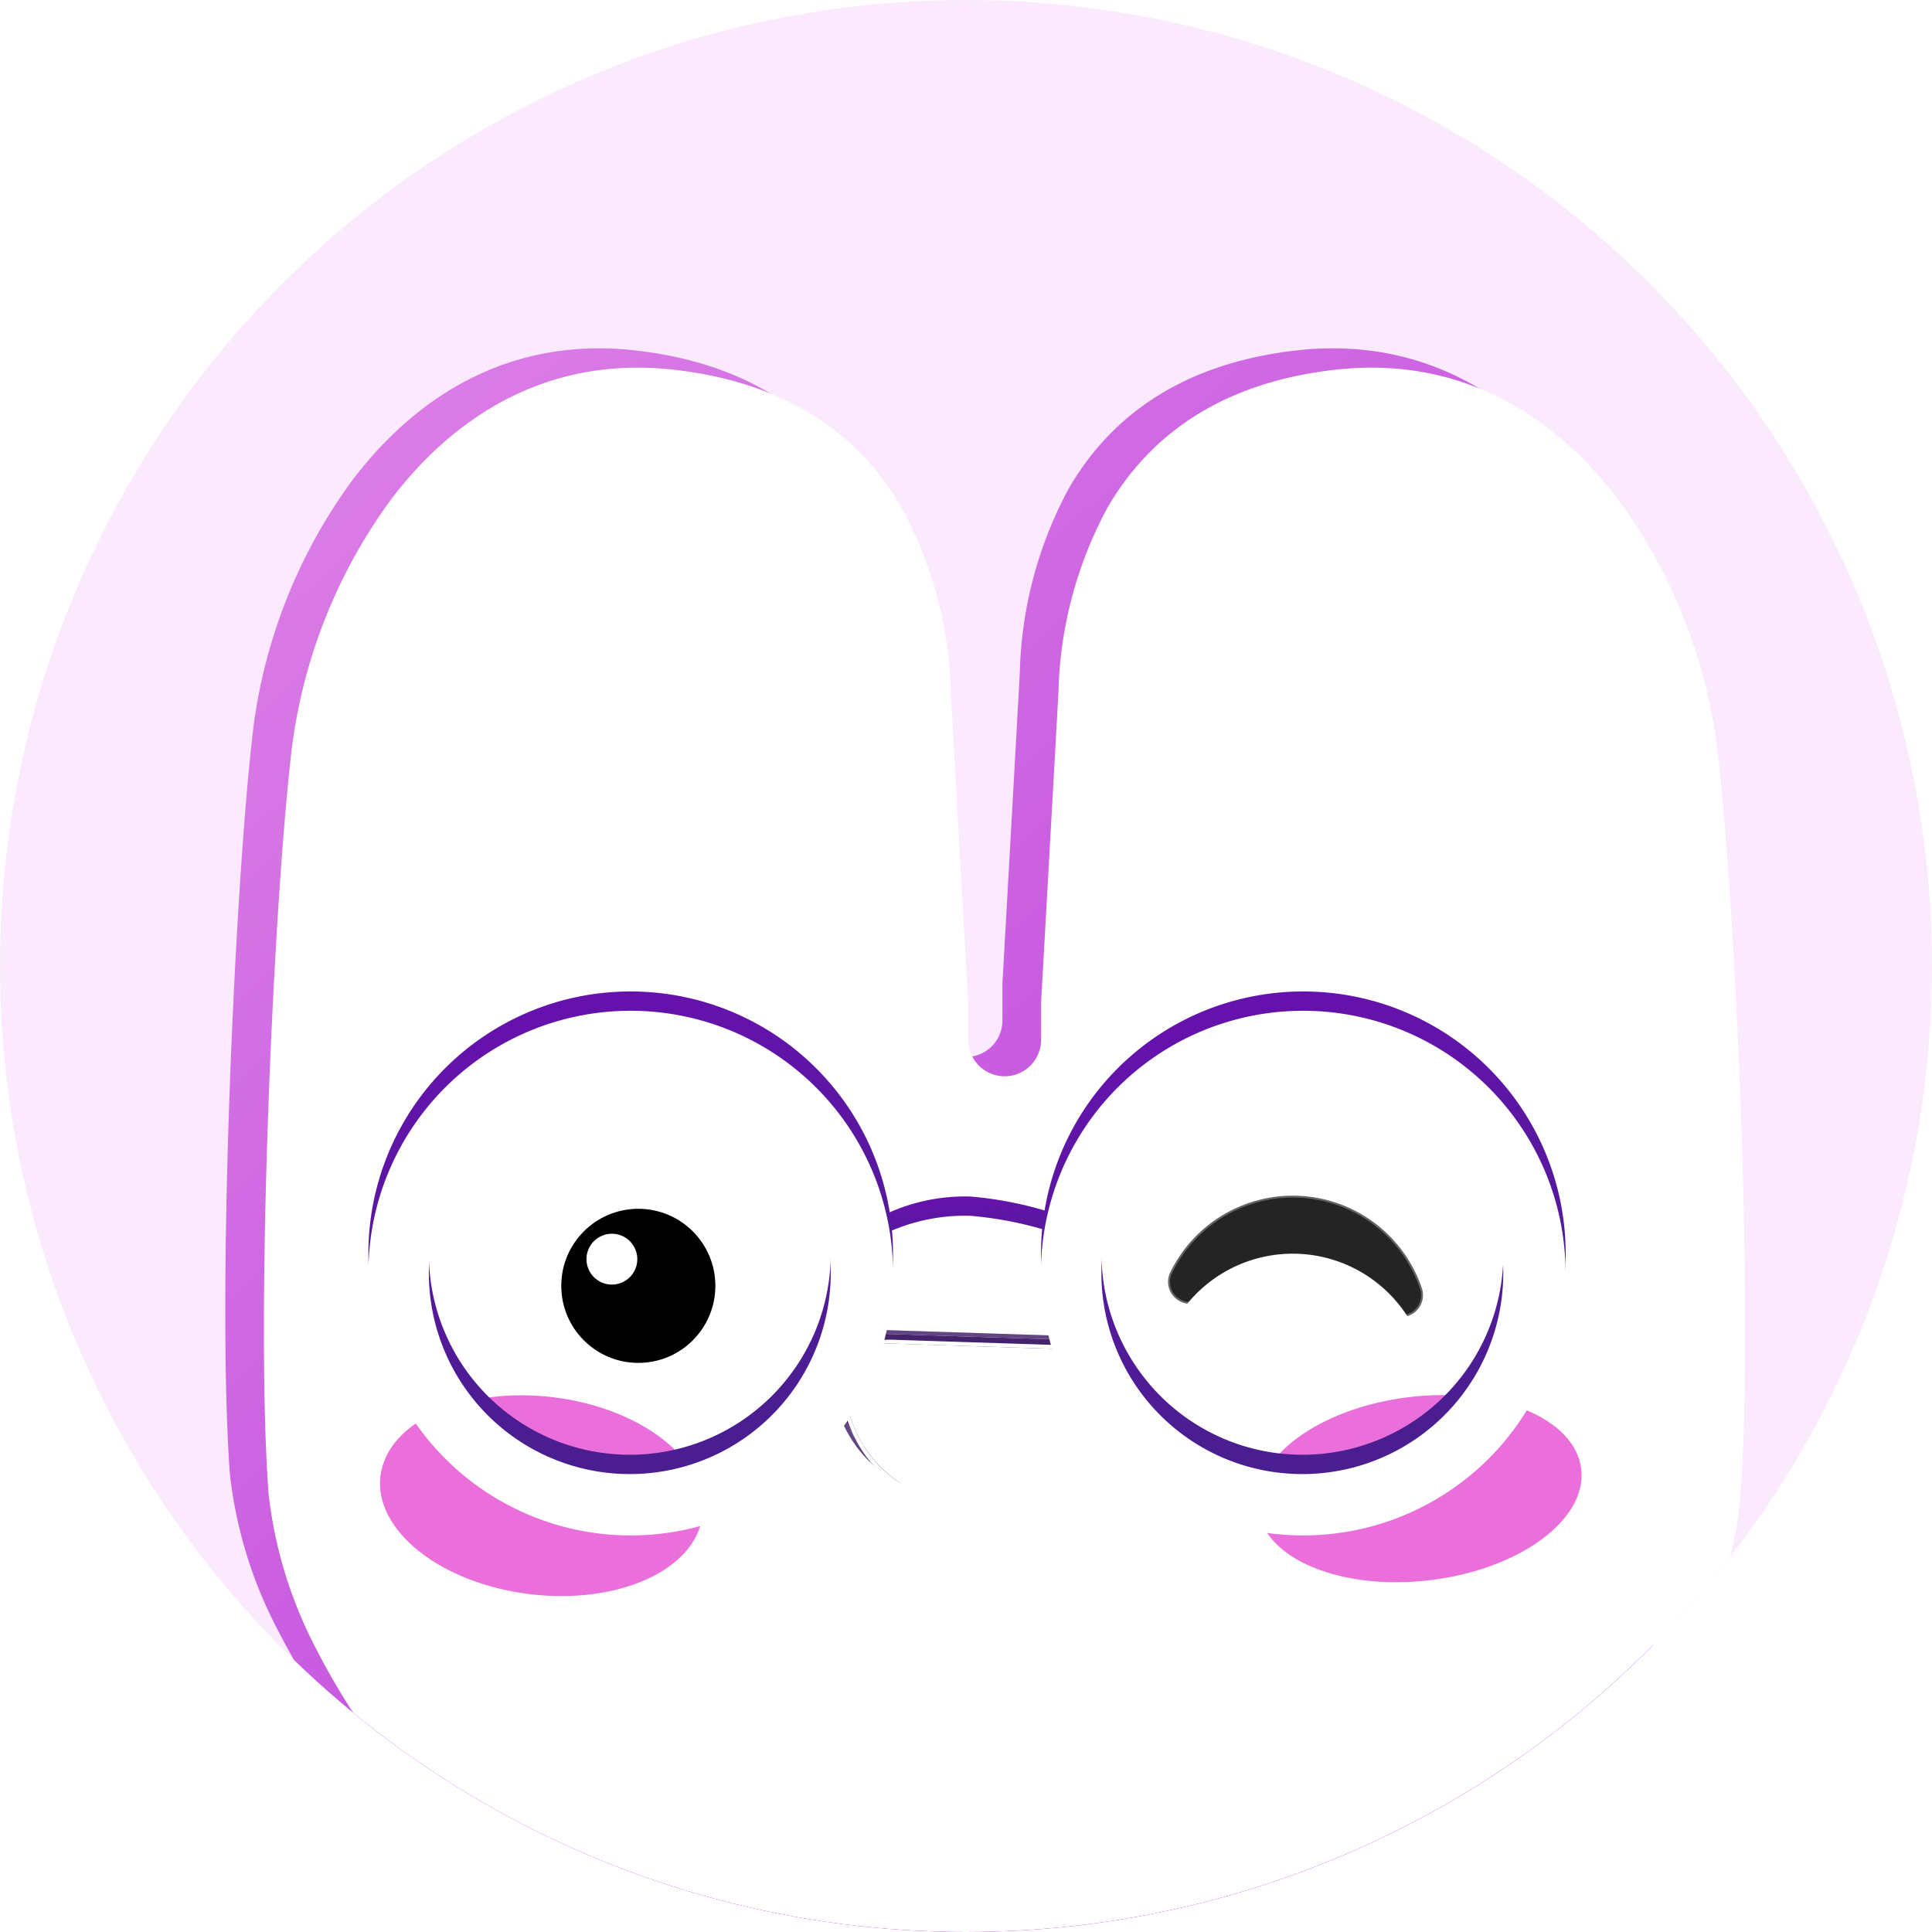 <svg xmlns="http://www.w3.org/2000/svg" width="100" height="100" viewBox="0 0 100 100">
    <defs>
        <filter id="5o7z3e4sbc" x="11.661" y="18.03" width="76.668" height="86.666" filterUnits="userSpaceOnUse">
            <feOffset dx="2" dy="1"/>
            <feGaussianBlur stdDeviation="1" result="blur"/>
            <feFlood flood-color="#fff" flood-opacity=".29" result="color"/>
            <feComposite operator="out" in="SourceGraphic" in2="blur"/>
            <feComposite operator="in" in="color"/>
            <feComposite operator="in" in2="SourceGraphic"/>
        </filter>
        <filter id="l3et9sqhld">
            <feOffset dx=".5" dy=".5"/>
            <feGaussianBlur stdDeviation=".25" result="blur-2"/>
            <feFlood flood-opacity=".2" result="color-2"/>
            <feComposite operator="out" in="SourceGraphic" in2="blur-2"/>
            <feComposite operator="in" in="color-2"/>
            <feComposite operator="in" in2="SourceGraphic"/>
        </filter>
        <filter id="1nwt3plhff">
            <feOffset dy="1"/>
            <feGaussianBlur stdDeviation=".5" result="blur-3"/>
            <feFlood flood-color="#8d45cb" flood-opacity=".918" result="color-3"/>
            <feComposite operator="out" in="SourceGraphic" in2="blur-3"/>
            <feComposite operator="in" in="color-3"/>
            <feComposite operator="in" in2="SourceGraphic"/>
        </filter>
        <filter id="zuht43aogg">
            <feOffset dy="1"/>
            <feGaussianBlur stdDeviation=".5" result="blur-4"/>
            <feFlood flood-color="#8d45cb" flood-opacity=".918" result="color-4"/>
            <feComposite operator="out" in="SourceGraphic" in2="blur-4"/>
            <feComposite operator="in" in="color-4"/>
            <feComposite operator="in" in2="SourceGraphic"/>
        </filter>
        <filter id="uer32d982h">
            <feOffset dy="1"/>
            <feGaussianBlur stdDeviation=".5" result="blur-5"/>
            <feFlood flood-color="#8d45cb" flood-opacity=".918" result="color-5"/>
            <feComposite operator="out" in="SourceGraphic" in2="blur-5"/>
            <feComposite operator="in" in="color-5"/>
            <feComposite operator="in" in2="SourceGraphic"/>
        </filter>
        <filter id="uoe7q0we9i">
            <feOffset dy="3"/>
            <feGaussianBlur stdDeviation="3" result="blur-6"/>
            <feFlood flood-opacity=".161" result="color-6"/>
            <feComposite operator="out" in="SourceGraphic" in2="blur-6"/>
            <feComposite operator="in" in="color-6"/>
            <feComposite operator="in" in2="SourceGraphic"/>
        </filter>
        <linearGradient id="xl7cibgfgb" x1=".17" x2=".876" y2=".869" gradientUnits="objectBoundingBox">
            <stop offset="0" stop-color="#da7ce6"/>
            <stop offset="1" stop-color="#b73cdb"/>
        </linearGradient>
        <linearGradient id="7zb9590dne" x1=".146" y1=".093" x2=".287" y2=".894" gradientUnits="objectBoundingBox">
            <stop offset="0" stop-color="#6512ac"/>
            <stop offset="1" stop-color="#4a1e90"/>
        </linearGradient>
        <clipPath id="5898fwasra">
            <circle data-name="타원 1995" cx="50" cy="50" r="50" style="stroke:#707070;fill:#fff"/>
        </clipPath>
    </defs>
    <g>
        <circle data-name="타원 1996" cx="50" cy="50" r="50" style="fill:#fbeafd"/>
        <g data-name="그룹 20371">
            <g data-name="마스크 그룹 39" style="clip-path:url(#5898fwasra)">
                <g data-name="그룹 19976">
                    <g data-type="innerShadowGroup">
                        <path data-name="빼기 2" d="M38.962 86.666H37.709v-.014c-14.2-.328-23.139-6.183-28.134-11.038a35.061 35.061 0 0 1-6.816-9.193 22.665 22.665 0 0 1-2.52-8.143C-.46 48.829.5 27.49 1.456 19.6A27.633 27.633 0 0 1 6.533 6.883C8.89 3.743 13.025 0 19.34 0a16.943 16.943 0 0 1 1.92.112c5.408.62 9.361 3.022 11.749 7.139a21.1 21.1 0 0 1 2.545 9.528c.122 2.3.423 7.709.9 16.088V34.793a1.885 1.885 0 1 0 3.77 0v-1.928c.263-4.67.73-12.971.9-16.088a21.1 21.1 0 0 1 2.535-9.527C46.047 3.133 50 .731 55.408.112A16.943 16.943 0 0 1 57.328 0c6.315 0 10.45 3.743 12.807 6.883A27.641 27.641 0 0 1 75.212 19.6c.953 7.893 1.916 29.235 1.216 38.675-.337 4.537-2.755 11.48-8.535 17.359a34.4 34.4 0 0 1-11.416 7.618 47.964 47.964 0 0 1-17.515 3.4v.012z" transform="translate(11.662 18.03)" style="fill:url(#xl7cibgfgb)"/>
                        <g style="filter:url(#5o7z3e4sbc)">
                            <path data-name="빼기 2" d="M38.962 86.666H37.709v-.014c-14.2-.328-23.139-6.183-28.134-11.038a35.061 35.061 0 0 1-6.816-9.193 22.665 22.665 0 0 1-2.52-8.143C-.46 48.829.5 27.49 1.456 19.6A27.633 27.633 0 0 1 6.533 6.883C8.89 3.743 13.025 0 19.34 0a16.943 16.943 0 0 1 1.92.112c5.408.62 9.361 3.022 11.749 7.139a21.1 21.1 0 0 1 2.545 9.528c.122 2.3.423 7.709.9 16.088V34.793a1.885 1.885 0 1 0 3.77 0v-1.928c.263-4.67.73-12.971.9-16.088a21.1 21.1 0 0 1 2.535-9.527C46.047 3.133 50 .731 55.408.112A16.943 16.943 0 0 1 57.328 0c6.315 0 10.45 3.743 12.807 6.883A27.641 27.641 0 0 1 75.212 19.6c.953 7.893 1.916 29.235 1.216 38.675-.337 4.537-2.755 11.48-8.535 17.359a34.4 34.4 0 0 1-11.416 7.618 47.964 47.964 0 0 1-17.515 3.4v.012z" transform="translate(11.662 18.03)" style="fill:#fff"/>
                        </g>
                    </g>
                    <g data-type="innerShadowGroup">
                        <g data-name="합치기 201" style="fill:#44236c">
                            <path d="M6.239 8.229a6.284 6.284 0 0 1-5.29-2.97A6.689 6.689 0 0 1 .008 2.5 2.311 2.311 0 0 1 2.31 0h.074l8.626.279a2.308 2.308 0 0 1 2.169 2.857 6.777 6.777 0 0 1-6.592 5.1c-.116 0-.232-.003-.348-.007z" style="stroke:none" transform="translate(43.232 69.036)"/>
                            <path d="M6.587 8.236c4.227 0 6.16-3.335 6.592-5.1a2.312 2.312 0 0 0-.403-1.945A2.312 2.312 0 0 0 11.01.279L2.383.002A2.307 2.307 0 0 0 .007 2.5c.02.235.157 1.474.942 2.76 1.11 1.814 2.988 2.87 5.29 2.969.116.004.232.007.348.007m0 .2c-.102 0-.212-.002-.356-.007C3.86 8.326 1.923 7.237.78 5.363c-.806-1.318-.95-2.602-.97-2.846A2.512 2.512 0 0 1 2.391-.198l8.625.278c.76.025 1.459.385 1.918.99.46.605.619 1.375.438 2.114C12.93 5 10.94 8.436 6.587 8.436z" style="stroke:none" transform="translate(43.232 69.036)"/>
                        </g>
                        <g style="filter:url(#l3et9sqhld)">
                            <g data-name="합치기 201" style="fill:#fff" transform="translate(.002)">
                                <path d="M6.239 8.229a6.284 6.284 0 0 1-5.29-2.97A6.689 6.689 0 0 1 .008 2.5 2.311 2.311 0 0 1 2.31 0h.074l8.626.279a2.308 2.308 0 0 1 2.169 2.857 6.777 6.777 0 0 1-6.592 5.1c-.116 0-.232-.003-.348-.007z" style="stroke:none" transform="translate(43.23 69.04)"/>
                                <path d="M6.587 8.236c4.227 0 6.16-3.335 6.592-5.1a2.312 2.312 0 0 0-.403-1.945A2.312 2.312 0 0 0 11.01.279L2.383.002A2.307 2.307 0 0 0 .007 2.5c.02.235.157 1.474.942 2.76 1.11 1.814 2.988 2.87 5.29 2.969.116.004.232.007.348.007m0 .2c-.102 0-.212-.002-.356-.007C3.86 8.326 1.923 7.237.78 5.363c-.806-1.318-.95-2.602-.97-2.846A2.512 2.512 0 0 1 2.391-.198l8.625.278c.76.025 1.459.385 1.918.99.46.605.619 1.375.438 2.114C12.93 5 10.94 8.436 6.587 8.436z" style="stroke:none" transform="translate(43.23 69.04)"/>
                            </g>
                        </g>
                        <g data-name="합치기 201" style="stroke-linecap:round;stroke-linejoin:round;fill:none">
                            <path d="M6.239 8.229a6.284 6.284 0 0 1-5.29-2.97A6.689 6.689 0 0 1 .008 2.5 2.311 2.311 0 0 1 2.31 0h.074l8.626.279a2.308 2.308 0 0 1 2.169 2.857 6.777 6.777 0 0 1-6.592 5.1c-.116 0-.232-.003-.348-.007z" style="stroke:none" transform="translate(43.232 69.036)"/>
                            <path d="M6.587 8.236c4.227 0 6.16-3.335 6.592-5.1a2.312 2.312 0 0 0-.403-1.945A2.312 2.312 0 0 0 11.01.279L2.383.002A2.307 2.307 0 0 0 .007 2.5c.02.235.157 1.474.942 2.76 1.11 1.814 2.988 2.87 5.29 2.969.116.004.232.007.348.007m0 .2c-.102 0-.212-.002-.356-.007C3.86 8.326 1.923 7.237.78 5.363c-.806-1.318-.95-2.602-.97-2.846A2.512 2.512 0 0 1 2.391-.198l8.625.278c.76.025 1.459.385 1.918.99.46.605.619 1.375.438 2.114C12.93 5 10.94 8.436 6.587 8.436z" style="fill:rgba(255,255,255,.16);stroke:none" transform="translate(43.232 69.036)"/>
                        </g>
                    </g>
                </g>
            </g>
            <g data-name="그룹 20227">
                <g data-name="그룹 20187" transform="translate(19.067 71.292)">
                    <ellipse data-name="타원 2113" cx="8.432" cy="4.769" rx="8.432" ry="4.769" transform="rotate(-7 39.528 -370.58)" style="fill:#ea6fdb"/>
                    <ellipse data-name="타원 2116" cx="8.397" cy="5.132" rx="8.397" ry="5.132" transform="rotate(-173 8.709 5.611)" style="fill:#ea6fdb"/>
                </g>
                <g data-name="그룹 20183">
                    <g data-name="그룹 20177">
                        <g data-type="innerShadowGroup">
                            <path data-name="패스 25808" d="M9.825 4.112a1.581 1.581 0 0 1-.54-.1 16.1 16.1 0 0 0-3.837-.83 6.655 6.655 0 0 0-3.094.727A1.589 1.589 0 0 1 .82 1.13 9.7 9.7 0 0 1 5.627.012a19.163 19.163 0 0 1 4.738 1.015 1.59 1.59 0 0 1-.541 3.085z" transform="translate(44.605 61.92)" style="fill:url(#7zb9590dne)"/>
                            <g style="filter:url(#1nwt3plhff)">
                                <path data-name="패스 25808" d="M9.825 4.112a1.581 1.581 0 0 1-.54-.1 16.1 16.1 0 0 0-3.837-.83 6.655 6.655 0 0 0-3.094.727A1.589 1.589 0 0 1 .82 1.13 9.7 9.7 0 0 1 5.627.012a19.163 19.163 0 0 1 4.738 1.015 1.59 1.59 0 0 1-.541 3.085z" transform="translate(44.597 61.918)" style="fill:#fff"/>
                            </g>
                        </g>
                        <g data-type="innerShadowGroup">
                            <path data-name="타원 1997" d="M13.552 3.18a10.4 10.4 0 1 0 10.379 10.4 10.4 10.4 0 0 0-10.379-10.4m0-3.18A13.578 13.578 0 1 1 0 13.578 13.565 13.565 0 0 1 13.552 0z" transform="translate(19.067 51.318)" style="fill:url(#7zb9590dne)"/>
                            <g style="filter:url(#zuht43aogg)">
                                <path data-name="타원 1997" d="M13.552 3.18a10.4 10.4 0 1 0 10.379 10.4 10.4 10.4 0 0 0-10.379-10.4m0-3.18A13.578 13.578 0 1 1 0 13.578 13.565 13.565 0 0 1 13.552 0z" transform="translate(19.067 51.318)" style="fill:#fff"/>
                            </g>
                        </g>
                        <g data-type="innerShadowGroup">
                            <path data-name="타원 1998" d="M13.552 3.18a10.4 10.4 0 1 0 10.379 10.4 10.4 10.4 0 0 0-10.379-10.4m0-3.18A13.578 13.578 0 1 1 0 13.578 13.565 13.565 0 0 1 13.552 0z" transform="translate(53.883 51.318)" style="fill:url(#7zb9590dne)"/>
                            <g style="filter:url(#uer32d982h)">
                                <path data-name="타원 1998" d="M13.552 3.18a10.4 10.4 0 1 0 10.379 10.4 10.4 10.4 0 0 0-10.379-10.4m0-3.18A13.578 13.578 0 1 1 0 13.578 13.565 13.565 0 0 1 13.552 0z" transform="translate(53.877 51.318)" style="fill:#fff"/>
                            </g>
                        </g>
                    </g>
                    <g data-name="그룹 20178" transform="translate(27.622 59.149)">
                        <circle data-name="타원 1935" cx="6.837" cy="6.837" r="6.837" style="fill:#fff"/>
                        <circle data-name="타원 1937" cx="3.988" cy="3.988" r="3.988" transform="translate(1.429 3.418)"/>
                        <circle data-name="타원 2112" cx="1.316" cy="1.316" r="1.316" transform="translate(2.733 4.709)" style="fill:#fff"/>
                    </g>
                </g>
                <g data-type="innerShadowGroup">
                    <path data-name="패스 25856" d="M13.133 4.432A7.052 7.052 0 0 0 .091 4.3 1.121 1.121 0 0 0 .5 5.676a1.122 1.122 0 0 0 1.429-.12 6.925 6.925 0 0 1 4.678-2.174c1.268-.037 2.917.57 4.682 2.285a1.134 1.134 0 0 0 1.844-1.236" transform="rotate(3 -1144.99 1189.97)" style="fill:#242424"/>
                    <g style="filter:url(#uoe7q0we9i)">
                        <path data-name="패스 25856" d="M13.133 4.432A7.052 7.052 0 0 0 .091 4.3 1.121 1.121 0 0 0 .5 5.676a1.122 1.122 0 0 0 1.429-.12 6.925 6.925 0 0 1 4.678-2.174c1.268-.037 2.917.57 4.682 2.285a1.134 1.134 0 0 0 1.844-1.236" transform="rotate(3 -1145.05 1189.932)" style="fill:#fff"/>
                    </g>
                    <path data-name="패스 25856" d="M13.133 4.432A7.052 7.052 0 0 0 .091 4.3 1.121 1.121 0 0 0 .5 5.676a1.122 1.122 0 0 0 1.429-.12 6.925 6.925 0 0 1 4.678-2.174c1.268-.037 2.917.57 4.682 2.285a1.134 1.134 0 0 0 1.844-1.236" transform="rotate(3 -1144.99 1189.97)" style="stroke:rgba(255,255,255,.29);stroke-width:.2px;fill:none"/>
                </g>
            </g>
        </g>
    </g>
</svg>

